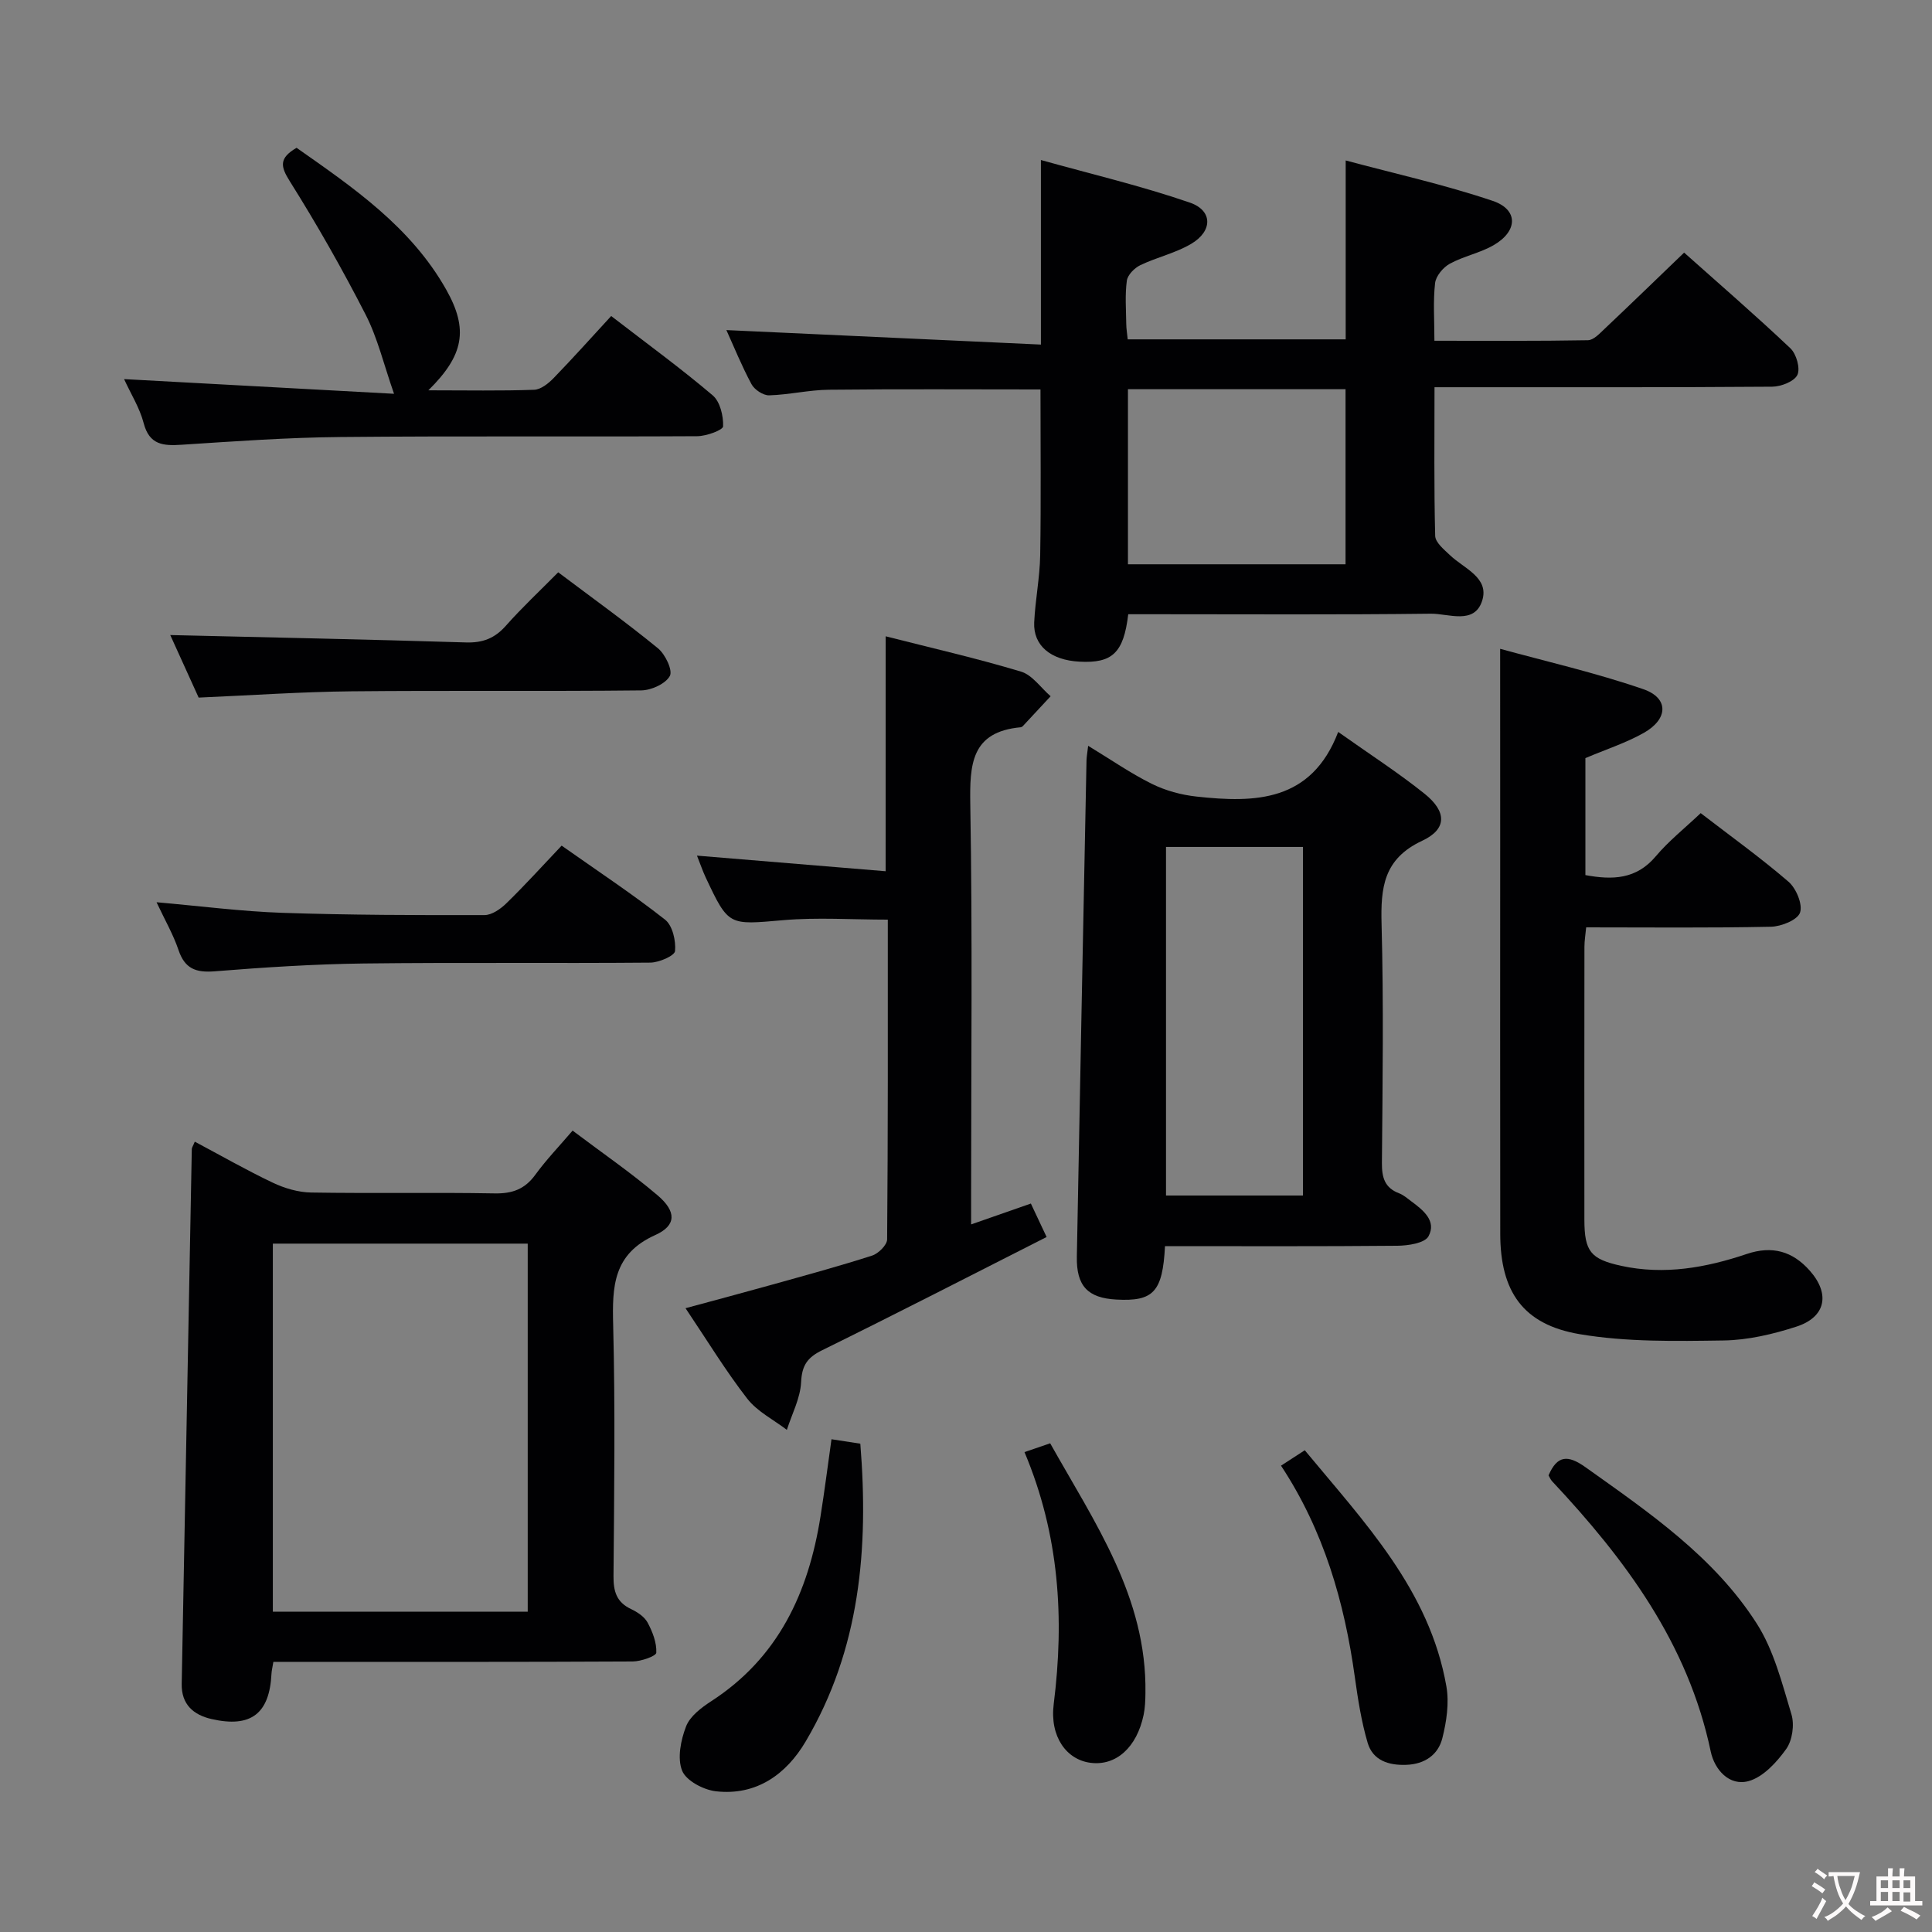 <svg enable-background="new 0 0 400 400" viewBox="0 0 400 400" xmlns="http://www.w3.org/2000/svg"><rect x="0" y="0" width="400" height="400" fill="#808080" stroke="none"/><g fill="#010103"><path d="m233.59 127.17c-.95 8.04-3.32 10.18-10.09 9.82-5.96-.31-9.61-3.33-9.38-8.15.22-4.63 1.16-9.24 1.24-13.87.19-11.43.06-22.86.06-34.34-14.59 0-29.2-.1-43.8.06-4.13.04-8.25 1.04-12.38 1.16-1.23.03-3.04-1.17-3.65-2.31-2.04-3.79-3.66-7.81-5.2-11.2 21.57.99 43.29 1.99 65.12 3 0-13.17 0-25.05 0-38.21 10.37 2.9 20.77 5.35 30.82 8.81 4.8 1.65 4.76 5.92.27 8.56-3.24 1.91-7.09 2.76-10.51 4.4-1.21.58-2.62 2.01-2.79 3.21-.4 2.94-.16 5.98-.12 8.98.01.96.18 1.92.3 3.17h45.13c0-12.09 0-23.98 0-37.04 10.22 2.74 20.51 5.02 30.44 8.37 5.32 1.79 5.23 6.23.24 9.14-2.83 1.65-6.23 2.29-9.12 3.87-1.38.75-2.88 2.55-3.05 4.01-.43 3.75-.14 7.58-.14 11.94 10.87 0 21.32.08 31.78-.11 1.19-.02 2.46-1.42 3.5-2.4 5.42-5.12 10.78-10.32 16.42-15.74 7.24 6.46 14.78 12.97 22 19.81 1.24 1.17 2.09 4.16 1.45 5.51-.65 1.36-3.38 2.42-5.2 2.44-21.32.16-42.65.11-63.97.11-1.79 0-3.59 0-5.96 0 0 10.57-.12 20.68.14 30.78.04 1.38 1.86 2.85 3.09 4.02 2.9 2.76 8.2 4.63 6.62 9.45-1.63 4.98-6.96 2.6-10.61 2.64-18.99.23-37.98.11-56.97.11-1.79 0-3.6 0-5.68 0zm44.99-10.34c0-12.38 0-24.39 0-36.25-15.3 0-30.18 0-45.05 0v36.25z"/><path d="m56.6 344.07c-.19 1.18-.36 1.8-.39 2.43-.4 8.29-4.24 11.28-12.41 9.41-3.74-.85-6.26-3.02-6.18-7.28.69-36.91 1.38-73.83 2.09-110.74.01-.3.24-.6.62-1.52 5.4 2.87 10.67 5.89 16.14 8.49 2.44 1.16 5.28 2 7.96 2.04 12.65.21 25.31-.05 37.96.18 3.69.07 6.27-.87 8.45-3.87 2.23-3.07 4.88-5.82 7.71-9.13 6.07 4.58 12.09 8.71 17.62 13.42 3.87 3.3 3.92 6.21-.48 8.19-8.76 3.93-8.95 10.65-8.74 18.66.44 17.3.21 34.63.07 51.94-.03 3.17.61 5.42 3.63 6.85 1.32.62 2.78 1.59 3.43 2.8 1.02 1.9 1.9 4.17 1.8 6.23-.03.71-3.17 1.81-4.9 1.82-22.81.12-45.62.08-68.43.08-1.84 0-3.66 0-5.95 0zm52.66-10.38c0-25.54 0-50.77 0-76.21-17.73 0-35.12 0-52.77 0v76.21z"/><path d="m241.2 258c-.49 9.52-2.41 11.48-10.08 11.06-5.9-.32-8.29-2.8-8.17-8.9.63-34.24 1.32-68.49 2-102.73.02-.76.17-1.52.34-3.02 4.73 2.87 8.79 5.7 13.17 7.87 2.84 1.41 6.11 2.3 9.27 2.64 12.13 1.33 23.79 1.12 29.33-13.38 6.62 4.69 12.49 8.47 17.9 12.81 4.58 3.68 4.67 7.3-.51 9.72-8.02 3.75-8.61 9.71-8.41 17.28.44 16.47.21 32.96.07 49.44-.02 3.01.58 5.14 3.56 6.27.91.35 1.7 1.04 2.5 1.64 2.48 1.83 5.3 4.08 3.59 7.25-.77 1.43-4.21 1.95-6.45 1.97-15.94.15-31.89.08-48.11.08zm28.57-82.65c-9.83 0-19.08 0-28.36 0v72.17h28.36c0-24.16 0-48.02 0-72.17z"/><path d="m310.59 134.33c9.38 2.58 19.68 4.93 29.62 8.35 5.33 1.83 5.22 6.18.11 9.06-3.71 2.09-7.85 3.42-12.08 5.22v24.22c5.63 1.04 10.54.89 14.57-3.89 2.65-3.15 5.94-5.76 9.3-8.94 6.22 4.79 12.42 9.24 18.18 14.2 1.59 1.38 2.97 4.68 2.39 6.39-.52 1.53-3.88 2.88-6.01 2.93-12.64.27-25.29.13-38.27.13-.14 1.5-.36 2.76-.36 4.03-.02 18.83-.03 37.66-.01 56.49.01 6.59 1.29 8.17 7.64 9.56 8.91 1.94 17.56.38 25.98-2.46 5.29-1.78 9.49-.55 13.03 3.44 4.29 4.83 3.34 9.64-2.77 11.61-4.85 1.57-10.04 2.79-15.1 2.86-9.92.14-20.01.34-29.73-1.3-11.8-1.99-16.45-8.86-16.47-20.77-.04-27.5-.01-54.99-.01-82.49-.01-12.58-.01-25.16-.01-38.64z"/><path d="m183.37 131.74c9.47 2.41 18.84 4.55 28.02 7.31 2.34.7 4.1 3.35 6.13 5.1-1.91 2.06-3.83 4.12-5.75 6.18-.11.12-.28.22-.43.24-10.28.94-10.59 7.66-10.45 16.01.46 26.99.17 53.99.17 80.98v5.94c4.4-1.54 8.26-2.89 12.37-4.32 1.03 2.18 1.93 4.1 3.26 6.93-15.67 7.94-31 15.83-46.47 23.44-3.07 1.51-4.19 3.12-4.36 6.61-.16 3.33-1.9 6.59-2.95 9.88-2.77-2.12-6.12-3.79-8.19-6.45-4.46-5.74-8.26-12-12.79-18.74 6.42-1.74 12.26-3.29 18.08-4.92 6.87-1.92 13.76-3.79 20.54-5.97 1.31-.42 3.11-2.19 3.12-3.36.19-21.97.14-43.93.14-66.2-7.46 0-14.6-.5-21.63.11-11.33.98-11.31 1.29-16.09-8.88-.62-1.33-1.09-2.73-1.79-4.48 13.2 1.09 25.98 2.15 39.06 3.23.01-16.6.01-32.16.01-48.64z"/><path d="m88.69 80.81c8.02 0 14.96.14 21.89-.11 1.4-.05 2.98-1.32 4.06-2.44 4.04-4.17 7.91-8.5 11.9-12.83 7.73 5.96 14.58 10.95 21.02 16.43 1.53 1.3 2.23 4.26 2.15 6.41-.03.78-3.47 2.03-5.35 2.04-24.64.14-49.28-.07-73.91.17-10.95.1-21.9.89-32.83 1.6-3.82.25-6.7.06-7.88-4.49-.81-3.13-2.63-5.99-4.05-9.1 19.05 1.04 37.64 2.05 55.89 3.04-2.13-6.09-3.4-11.55-5.88-16.39-4.82-9.41-10.06-18.63-15.68-27.58-1.95-3.1-2.31-4.79 1.38-6.96 11.67 8.19 23.63 16.34 30.97 29.34 4.66 8.26 3.69 13.6-3.68 20.87z"/><path d="m115.57 118.49c7.2 5.42 14.09 10.36 20.65 15.73 1.52 1.24 3.11 4.58 2.46 5.74-.9 1.63-3.85 2.96-5.93 2.98-19.99.22-39.98-.01-59.97.19-10.29.1-20.57.82-31.65 1.3-1.87-4.13-4.08-9-5.88-12.95 20.44.49 40.84.9 61.23 1.53 3.47.11 5.96-.86 8.25-3.45 3.31-3.74 6.96-7.15 10.84-11.07z"/><path d="m116.28 175.08c7.74 5.45 14.8 10.12 21.42 15.33 1.54 1.21 2.26 4.36 2.06 6.49-.1.99-3.31 2.38-5.12 2.4-19.8.17-39.59-.06-59.39.18-10.27.13-20.55.8-30.8 1.62-3.9.31-6.18-.53-7.49-4.4-1.08-3.21-2.82-6.21-4.55-9.9 9.23.81 17.61 1.9 26.02 2.19 13.95.47 27.91.5 41.87.47 1.54 0 3.36-1.28 4.56-2.46 3.81-3.71 7.38-7.66 11.42-11.92z"/><path d="m320.61 305.46c1.79-4.15 3.97-4.3 7.62-1.71 13.17 9.38 26.64 18.55 35.49 32.4 3.54 5.54 5.24 12.37 7.18 18.79.65 2.15.19 5.39-1.09 7.18-1.96 2.74-4.77 5.81-7.79 6.64-3.99 1.09-7.04-2.37-7.83-6.12-4.7-22.38-17.68-39.79-32.85-55.97-.32-.34-.5-.82-.73-1.21z"/><path d="m172.15 297.98c2.04.32 3.79.59 5.97.92 1.75 21.68-.04 42.58-11.32 61.66-4.01 6.79-10.18 11.25-18.56 10.31-2.57-.29-6.17-2.18-7.01-4.26-1.04-2.58-.28-6.35.81-9.17.81-2.11 3.16-3.89 5.21-5.22 13.91-9.01 20.13-22.51 22.62-38.22.83-5.22 1.5-10.46 2.28-16.02z"/><path d="m265.22 303.45c1.72-1.12 3.08-2 4.92-3.19 12.37 14.95 25.83 28.94 29.32 48.89.6 3.44.03 7.29-.84 10.73-.87 3.45-3.66 5.37-7.45 5.51-3.66.14-6.93-.9-8.01-4.55-1.3-4.4-2.01-9-2.65-13.56-2.15-15.56-6.43-30.39-15.29-43.83z"/><path d="m212.11 300.64c2.05-.7 3.41-1.16 5.32-1.82 9.17 16.36 20.04 31.85 19.72 51.74-.02 1.49-.07 3.01-.37 4.46-1.41 6.78-5.72 10.63-11 9.95-4.94-.63-8.47-5.37-7.62-12.16 2.23-17.74 1.17-35.02-6.05-52.17z"/></g><path d="m377.9 391.2c-.2.3-.4.5-.6.8-.7-.6-1.4-1-2.2-1.5.2-.3.4-.5.5-.8.6.4 1.4.8 2.3 1.5zm-1.8 6.1c-.2-.2-.5-.4-.9-.6.4-.6.8-1.2 1.2-1.9s.7-1.3.9-1.9c.3.3.5.5.8.7-.7 1.3-1.4 2.6-2 3.7zm2.2-9c-.3.3-.5.5-.6.8-.6-.6-1.3-1.1-2-1.5.3-.3.5-.5.6-.7.6.5 1.3.9 2 1.4zm.3.2v-.9h2 4.5c-.3 1.3-.6 2.5-1 3.6s-.9 2.1-1.4 3c.4.5 1 1 1.6 1.4s1.2.8 1.9 1.1c-.3.2-.5.4-.8.8-.4-.3-1-.7-1.6-1.2s-1.2-1.1-1.6-1.6c-.5.6-1.1 1.1-1.7 1.6s-1.4.9-2.1 1.4c-.1-.3-.3-.5-.7-.8.6-.2 1.2-.5 1.9-1s1.4-1.1 2-1.8c-.5-.8-.9-1.6-1.2-2.5s-.6-2-.8-3.2c-.4.1-.7.1-1 .1zm2.5 2.7c.3 1 .7 1.7 1 2.2.3-.5.6-1.1 1-2s.6-1.9.9-3h-3.2-.4c.1.9.3 1.8.7 2.8z" fill="#fcfafa"/><path d="m396.5 388.5v1.5 3.6h1.5v.9c-.4 0-1 0-1.7 0h-7.9c-.5 0-.9 0-1.2 0v-.9h1.3v-3.5c0-.7 0-1.2 0-1.6h2.4c0-.8 0-1.4 0-1.7h1c0 .3-.1.8-.1 1.7h1.5c0-.8 0-1.4 0-1.7h1c0 .3-.1.9-.1 1.7zm-8.2 9.2c-.2-.3-.5-.5-.8-.8.8-.3 1.4-.6 1.9-.9s1-.7 1.4-1.1c.3.3.6.5.9.8-1.6 1-2.8 1.6-3.4 2zm2.6-6.8v-1.6h-1.5v1.6zm0 2.7v-1.9h-1.5v1.9zm2.4-2.7v-1.6h-1.5v1.6zm0 2.7v-1.9h-1.5v1.9zm.2 2 .7-.8c.4.2.9.5 1.6.8s1.3.7 1.8 1c-.3.3-.5.5-.8.8-.4-.3-1.5-1-3.3-1.8zm2-4.7v-1.6h-1.4v1.6zm0 2.8v-1.9h-1.4v1.9z" fill="#fcfafa"/></svg>
